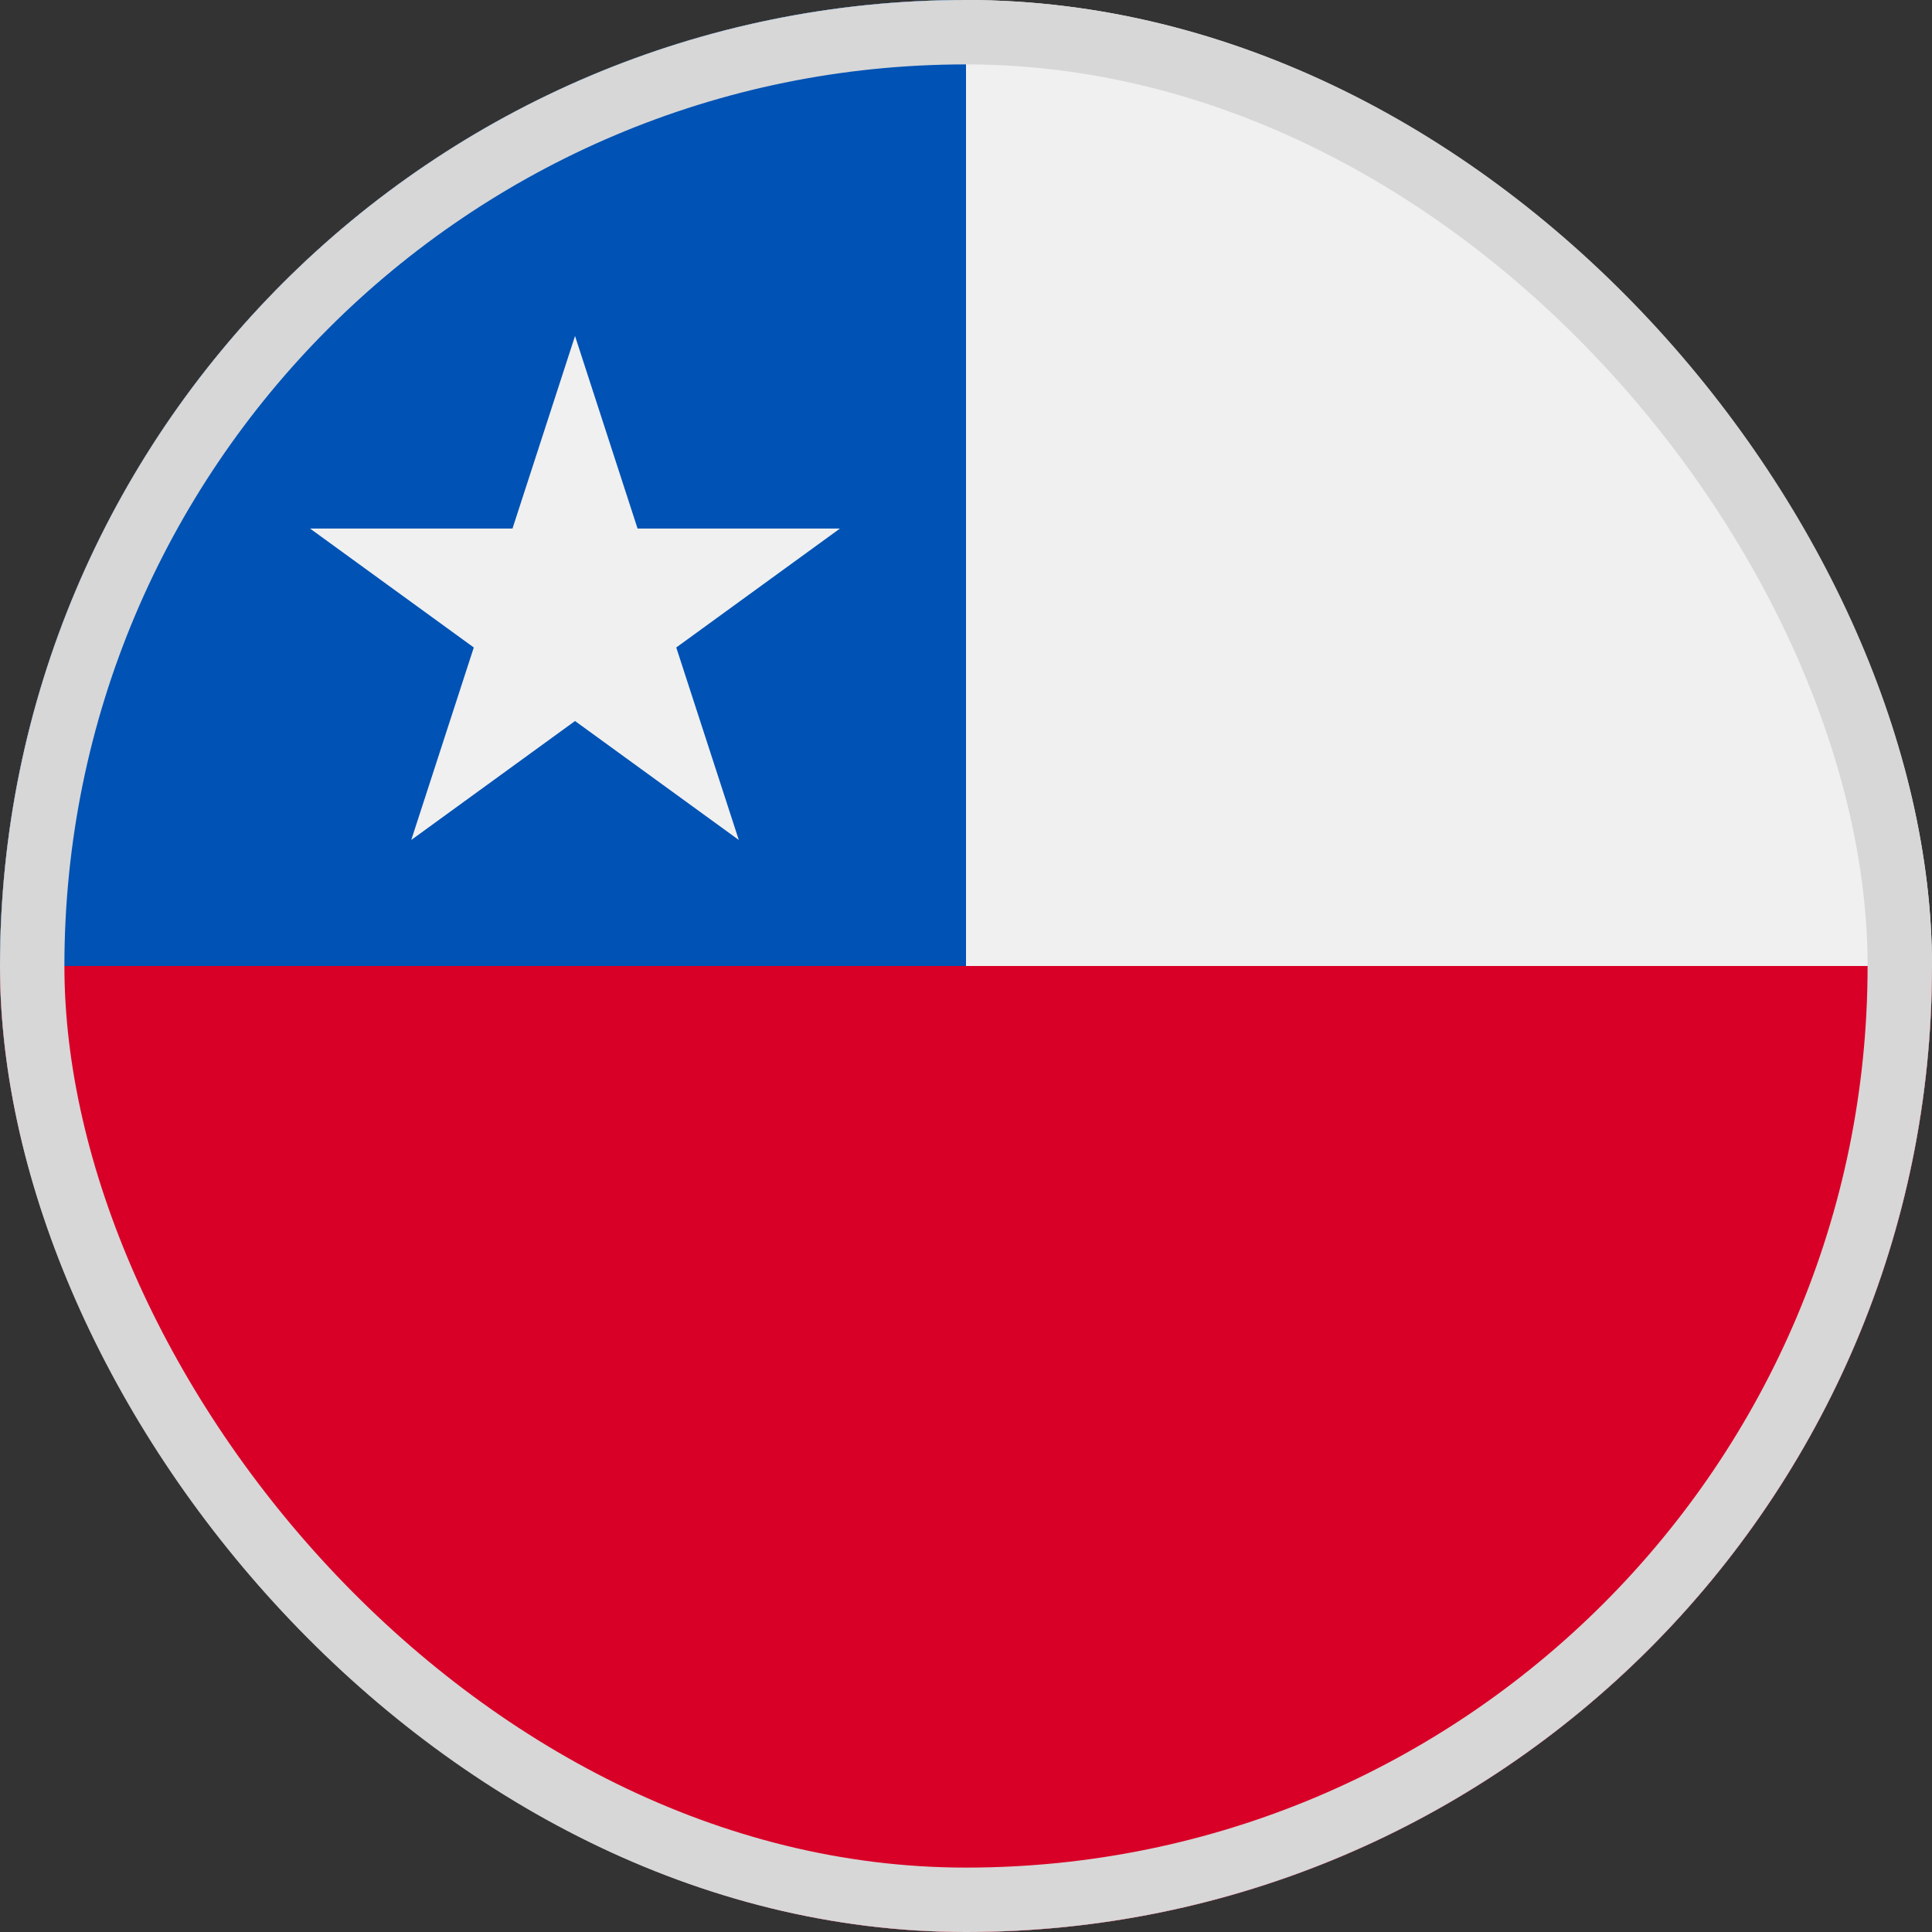 <svg width="30" height="30" viewBox="0 0 30 30" fill="none" xmlns="http://www.w3.org/2000/svg">
<rect x="0" y="0" width="30" height="30" fill="#333333" stroke="none"/>
<g clip-path="url(#clip0_5568_212591)">
<path d="M15 30C23.284 30 30 23.284 30 15C30 6.716 23.284 0 15 0C6.716 0 0 6.716 0 15C0 23.284 6.716 30 15 30Z" fill="#F0F0F0"/>
<path d="M30 15C30 23.284 23.284 30 15 30C6.716 30 0 23.284 0 15C0 6.716 15 15 15 15C15 15 26.353 15 30 15Z" fill="#D80027"/>
<path d="M0 15C0 6.716 6.716 0 15 0V15C15 15 5.217 15 0 15Z" fill="#0052B4"/>
<path d="M8.929 5.217L9.9 8.207H13.043L10.501 10.054L11.472 13.043L8.929 11.196L6.386 13.043L7.357 10.054L4.814 8.207H7.958L8.929 5.217Z" fill="#F0F0F0"/>
</g>
<rect x="0.5" y="0.5" width="29" height="29" rx="14.5" stroke="#D7D7D7"/>
<defs>
<clipPath id="clip0_5568_212591">
<rect width="30" height="30" rx="15" fill="white"/>
</clipPath>
</defs>
</svg>
